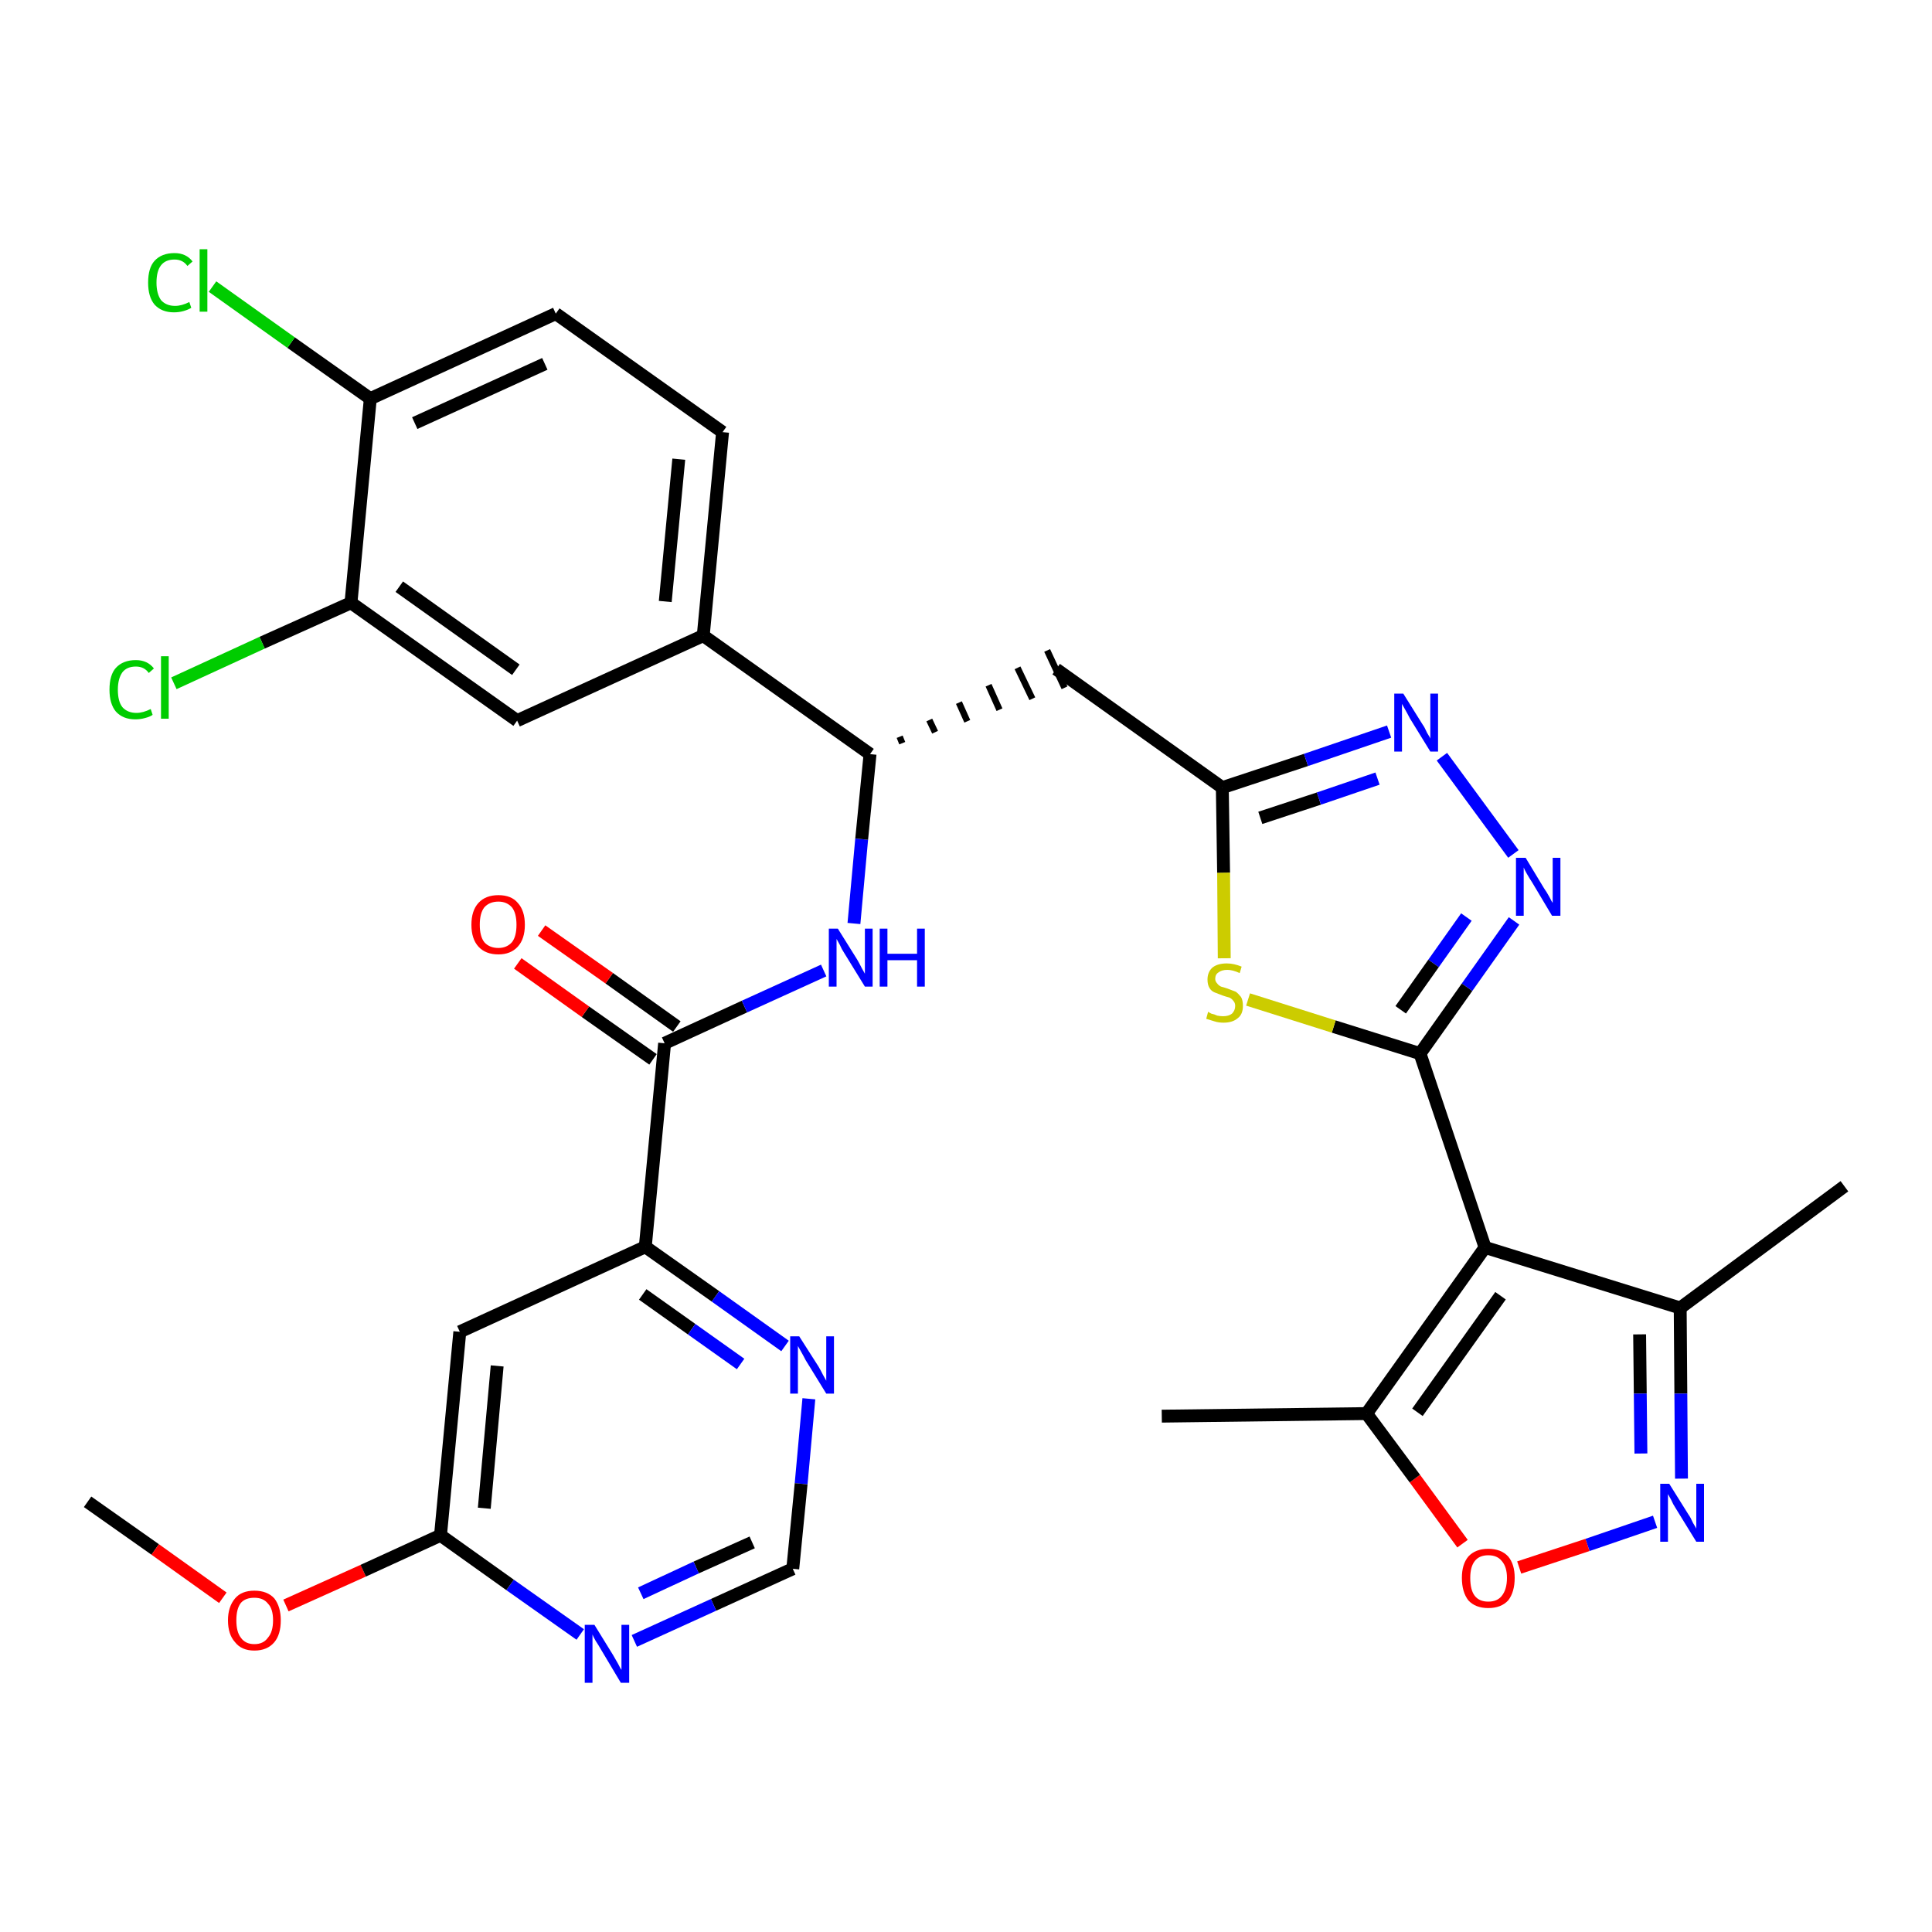 <?xml version='1.0' encoding='iso-8859-1'?>
<svg version='1.1' baseProfile='full'
              xmlns='http://www.w3.org/2000/svg'
                      xmlns:rdkit='http://www.rdkit.org/xml'
                      xmlns:xlink='http://www.w3.org/1999/xlink'
                  xml:space='preserve'
width='300px' height='300px' viewBox='0 0 300 300'>
<!-- END OF HEADER -->
<path class='bond-0 atom-0 atom-1' d='M 13.6,233.2 L 24.1,240.6' style='fill:none;fill-rule:evenodd;stroke:#000000;stroke-width:2.0px;stroke-linecap:butt;stroke-linejoin:miter;stroke-opacity:1' />
<path class='bond-0 atom-0 atom-1' d='M 24.1,240.6 L 34.6,248.1' style='fill:none;fill-rule:evenodd;stroke:#FF0000;stroke-width:2.0px;stroke-linecap:butt;stroke-linejoin:miter;stroke-opacity:1' />
<path class='bond-1 atom-1 atom-2' d='M 44.4,249.3 L 56.4,243.9' style='fill:none;fill-rule:evenodd;stroke:#FF0000;stroke-width:2.0px;stroke-linecap:butt;stroke-linejoin:miter;stroke-opacity:1' />
<path class='bond-1 atom-1 atom-2' d='M 56.4,243.9 L 68.4,238.4' style='fill:none;fill-rule:evenodd;stroke:#000000;stroke-width:2.0px;stroke-linecap:butt;stroke-linejoin:miter;stroke-opacity:1' />
<path class='bond-2 atom-2 atom-3' d='M 68.4,238.4 L 71.4,206.8' style='fill:none;fill-rule:evenodd;stroke:#000000;stroke-width:2.0px;stroke-linecap:butt;stroke-linejoin:miter;stroke-opacity:1' />
<path class='bond-2 atom-2 atom-3' d='M 75.2,234.2 L 77.2,212.1' style='fill:none;fill-rule:evenodd;stroke:#000000;stroke-width:2.0px;stroke-linecap:butt;stroke-linejoin:miter;stroke-opacity:1' />
<path class='bond-32 atom-32 atom-2' d='M 90.1,253.8 L 79.2,246.1' style='fill:none;fill-rule:evenodd;stroke:#0000FF;stroke-width:2.0px;stroke-linecap:butt;stroke-linejoin:miter;stroke-opacity:1' />
<path class='bond-32 atom-32 atom-2' d='M 79.2,246.1 L 68.4,238.4' style='fill:none;fill-rule:evenodd;stroke:#000000;stroke-width:2.0px;stroke-linecap:butt;stroke-linejoin:miter;stroke-opacity:1' />
<path class='bond-3 atom-3 atom-4' d='M 71.4,206.8 L 100.2,193.6' style='fill:none;fill-rule:evenodd;stroke:#000000;stroke-width:2.0px;stroke-linecap:butt;stroke-linejoin:miter;stroke-opacity:1' />
<path class='bond-4 atom-4 atom-5' d='M 100.2,193.6 L 103.2,162.0' style='fill:none;fill-rule:evenodd;stroke:#000000;stroke-width:2.0px;stroke-linecap:butt;stroke-linejoin:miter;stroke-opacity:1' />
<path class='bond-29 atom-4 atom-30' d='M 100.2,193.6 L 111.1,201.3' style='fill:none;fill-rule:evenodd;stroke:#000000;stroke-width:2.0px;stroke-linecap:butt;stroke-linejoin:miter;stroke-opacity:1' />
<path class='bond-29 atom-4 atom-30' d='M 111.1,201.3 L 121.9,209.0' style='fill:none;fill-rule:evenodd;stroke:#0000FF;stroke-width:2.0px;stroke-linecap:butt;stroke-linejoin:miter;stroke-opacity:1' />
<path class='bond-29 atom-4 atom-30' d='M 99.8,201.0 L 107.4,206.4' style='fill:none;fill-rule:evenodd;stroke:#000000;stroke-width:2.0px;stroke-linecap:butt;stroke-linejoin:miter;stroke-opacity:1' />
<path class='bond-29 atom-4 atom-30' d='M 107.4,206.4 L 115.0,211.8' style='fill:none;fill-rule:evenodd;stroke:#0000FF;stroke-width:2.0px;stroke-linecap:butt;stroke-linejoin:miter;stroke-opacity:1' />
<path class='bond-5 atom-5 atom-6' d='M 105.1,159.4 L 94.6,151.9' style='fill:none;fill-rule:evenodd;stroke:#000000;stroke-width:2.0px;stroke-linecap:butt;stroke-linejoin:miter;stroke-opacity:1' />
<path class='bond-5 atom-5 atom-6' d='M 94.6,151.9 L 84.1,144.5' style='fill:none;fill-rule:evenodd;stroke:#FF0000;stroke-width:2.0px;stroke-linecap:butt;stroke-linejoin:miter;stroke-opacity:1' />
<path class='bond-5 atom-5 atom-6' d='M 101.4,164.5 L 90.9,157.1' style='fill:none;fill-rule:evenodd;stroke:#000000;stroke-width:2.0px;stroke-linecap:butt;stroke-linejoin:miter;stroke-opacity:1' />
<path class='bond-5 atom-5 atom-6' d='M 90.9,157.1 L 80.4,149.6' style='fill:none;fill-rule:evenodd;stroke:#FF0000;stroke-width:2.0px;stroke-linecap:butt;stroke-linejoin:miter;stroke-opacity:1' />
<path class='bond-6 atom-5 atom-7' d='M 103.2,162.0 L 115.6,156.3' style='fill:none;fill-rule:evenodd;stroke:#000000;stroke-width:2.0px;stroke-linecap:butt;stroke-linejoin:miter;stroke-opacity:1' />
<path class='bond-6 atom-5 atom-7' d='M 115.6,156.3 L 127.9,150.7' style='fill:none;fill-rule:evenodd;stroke:#0000FF;stroke-width:2.0px;stroke-linecap:butt;stroke-linejoin:miter;stroke-opacity:1' />
<path class='bond-7 atom-7 atom-8' d='M 132.6,143.4 L 133.8,130.3' style='fill:none;fill-rule:evenodd;stroke:#0000FF;stroke-width:2.0px;stroke-linecap:butt;stroke-linejoin:miter;stroke-opacity:1' />
<path class='bond-7 atom-7 atom-8' d='M 133.8,130.3 L 135.1,117.1' style='fill:none;fill-rule:evenodd;stroke:#000000;stroke-width:2.0px;stroke-linecap:butt;stroke-linejoin:miter;stroke-opacity:1' />
<path class='bond-8 atom-8 atom-9' d='M 140.1,115.4 L 139.7,114.4' style='fill:none;fill-rule:evenodd;stroke:#000000;stroke-width:1.0px;stroke-linecap:butt;stroke-linejoin:miter;stroke-opacity:1' />
<path class='bond-8 atom-8 atom-9' d='M 145.2,113.7 L 144.3,111.8' style='fill:none;fill-rule:evenodd;stroke:#000000;stroke-width:1.0px;stroke-linecap:butt;stroke-linejoin:miter;stroke-opacity:1' />
<path class='bond-8 atom-8 atom-9' d='M 150.2,112.0 L 148.9,109.1' style='fill:none;fill-rule:evenodd;stroke:#000000;stroke-width:1.0px;stroke-linecap:butt;stroke-linejoin:miter;stroke-opacity:1' />
<path class='bond-8 atom-8 atom-9' d='M 155.2,110.2 L 153.5,106.4' style='fill:none;fill-rule:evenodd;stroke:#000000;stroke-width:1.0px;stroke-linecap:butt;stroke-linejoin:miter;stroke-opacity:1' />
<path class='bond-8 atom-8 atom-9' d='M 160.3,108.5 L 158.0,103.7' style='fill:none;fill-rule:evenodd;stroke:#000000;stroke-width:1.0px;stroke-linecap:butt;stroke-linejoin:miter;stroke-opacity:1' />
<path class='bond-8 atom-8 atom-9' d='M 165.3,106.8 L 162.6,101.0' style='fill:none;fill-rule:evenodd;stroke:#000000;stroke-width:1.0px;stroke-linecap:butt;stroke-linejoin:miter;stroke-opacity:1' />
<path class='bond-21 atom-8 atom-22' d='M 135.1,117.1 L 109.2,98.7' style='fill:none;fill-rule:evenodd;stroke:#000000;stroke-width:2.0px;stroke-linecap:butt;stroke-linejoin:miter;stroke-opacity:1' />
<path class='bond-9 atom-9 atom-10' d='M 164.0,103.9 L 189.8,122.3' style='fill:none;fill-rule:evenodd;stroke:#000000;stroke-width:2.0px;stroke-linecap:butt;stroke-linejoin:miter;stroke-opacity:1' />
<path class='bond-10 atom-10 atom-11' d='M 189.8,122.3 L 202.8,118.0' style='fill:none;fill-rule:evenodd;stroke:#000000;stroke-width:2.0px;stroke-linecap:butt;stroke-linejoin:miter;stroke-opacity:1' />
<path class='bond-10 atom-10 atom-11' d='M 202.8,118.0 L 215.7,113.6' style='fill:none;fill-rule:evenodd;stroke:#0000FF;stroke-width:2.0px;stroke-linecap:butt;stroke-linejoin:miter;stroke-opacity:1' />
<path class='bond-10 atom-10 atom-11' d='M 195.7,127.0 L 204.8,124.0' style='fill:none;fill-rule:evenodd;stroke:#000000;stroke-width:2.0px;stroke-linecap:butt;stroke-linejoin:miter;stroke-opacity:1' />
<path class='bond-10 atom-10 atom-11' d='M 204.8,124.0 L 213.9,120.9' style='fill:none;fill-rule:evenodd;stroke:#0000FF;stroke-width:2.0px;stroke-linecap:butt;stroke-linejoin:miter;stroke-opacity:1' />
<path class='bond-33 atom-21 atom-10' d='M 190.1,148.8 L 190.0,135.5' style='fill:none;fill-rule:evenodd;stroke:#CCCC00;stroke-width:2.0px;stroke-linecap:butt;stroke-linejoin:miter;stroke-opacity:1' />
<path class='bond-33 atom-21 atom-10' d='M 190.0,135.5 L 189.8,122.3' style='fill:none;fill-rule:evenodd;stroke:#000000;stroke-width:2.0px;stroke-linecap:butt;stroke-linejoin:miter;stroke-opacity:1' />
<path class='bond-11 atom-11 atom-12' d='M 223.9,117.5 L 235.0,132.6' style='fill:none;fill-rule:evenodd;stroke:#0000FF;stroke-width:2.0px;stroke-linecap:butt;stroke-linejoin:miter;stroke-opacity:1' />
<path class='bond-12 atom-12 atom-13' d='M 235.1,143.0 L 227.8,153.3' style='fill:none;fill-rule:evenodd;stroke:#0000FF;stroke-width:2.0px;stroke-linecap:butt;stroke-linejoin:miter;stroke-opacity:1' />
<path class='bond-12 atom-12 atom-13' d='M 227.8,153.3 L 220.5,163.6' style='fill:none;fill-rule:evenodd;stroke:#000000;stroke-width:2.0px;stroke-linecap:butt;stroke-linejoin:miter;stroke-opacity:1' />
<path class='bond-12 atom-12 atom-13' d='M 227.7,142.4 L 222.6,149.6' style='fill:none;fill-rule:evenodd;stroke:#0000FF;stroke-width:2.0px;stroke-linecap:butt;stroke-linejoin:miter;stroke-opacity:1' />
<path class='bond-12 atom-12 atom-13' d='M 222.6,149.6 L 217.5,156.8' style='fill:none;fill-rule:evenodd;stroke:#000000;stroke-width:2.0px;stroke-linecap:butt;stroke-linejoin:miter;stroke-opacity:1' />
<path class='bond-13 atom-13 atom-14' d='M 220.5,163.6 L 230.6,193.7' style='fill:none;fill-rule:evenodd;stroke:#000000;stroke-width:2.0px;stroke-linecap:butt;stroke-linejoin:miter;stroke-opacity:1' />
<path class='bond-20 atom-13 atom-21' d='M 220.5,163.6 L 207.1,159.4' style='fill:none;fill-rule:evenodd;stroke:#000000;stroke-width:2.0px;stroke-linecap:butt;stroke-linejoin:miter;stroke-opacity:1' />
<path class='bond-20 atom-13 atom-21' d='M 207.1,159.4 L 193.8,155.2' style='fill:none;fill-rule:evenodd;stroke:#CCCC00;stroke-width:2.0px;stroke-linecap:butt;stroke-linejoin:miter;stroke-opacity:1' />
<path class='bond-14 atom-14 atom-15' d='M 230.6,193.7 L 260.9,203.1' style='fill:none;fill-rule:evenodd;stroke:#000000;stroke-width:2.0px;stroke-linecap:butt;stroke-linejoin:miter;stroke-opacity:1' />
<path class='bond-35 atom-19 atom-14' d='M 212.2,219.5 L 230.6,193.7' style='fill:none;fill-rule:evenodd;stroke:#000000;stroke-width:2.0px;stroke-linecap:butt;stroke-linejoin:miter;stroke-opacity:1' />
<path class='bond-35 atom-19 atom-14' d='M 220.1,219.3 L 233.0,201.2' style='fill:none;fill-rule:evenodd;stroke:#000000;stroke-width:2.0px;stroke-linecap:butt;stroke-linejoin:miter;stroke-opacity:1' />
<path class='bond-15 atom-15 atom-16' d='M 260.9,203.1 L 286.4,184.2' style='fill:none;fill-rule:evenodd;stroke:#000000;stroke-width:2.0px;stroke-linecap:butt;stroke-linejoin:miter;stroke-opacity:1' />
<path class='bond-16 atom-15 atom-17' d='M 260.9,203.1 L 261.0,216.4' style='fill:none;fill-rule:evenodd;stroke:#000000;stroke-width:2.0px;stroke-linecap:butt;stroke-linejoin:miter;stroke-opacity:1' />
<path class='bond-16 atom-15 atom-17' d='M 261.0,216.4 L 261.1,229.6' style='fill:none;fill-rule:evenodd;stroke:#0000FF;stroke-width:2.0px;stroke-linecap:butt;stroke-linejoin:miter;stroke-opacity:1' />
<path class='bond-16 atom-15 atom-17' d='M 254.6,207.2 L 254.7,216.4' style='fill:none;fill-rule:evenodd;stroke:#000000;stroke-width:2.0px;stroke-linecap:butt;stroke-linejoin:miter;stroke-opacity:1' />
<path class='bond-16 atom-15 atom-17' d='M 254.7,216.4 L 254.8,225.7' style='fill:none;fill-rule:evenodd;stroke:#0000FF;stroke-width:2.0px;stroke-linecap:butt;stroke-linejoin:miter;stroke-opacity:1' />
<path class='bond-17 atom-17 atom-18' d='M 257.0,236.3 L 246.5,239.9' style='fill:none;fill-rule:evenodd;stroke:#0000FF;stroke-width:2.0px;stroke-linecap:butt;stroke-linejoin:miter;stroke-opacity:1' />
<path class='bond-17 atom-17 atom-18' d='M 246.5,239.9 L 235.9,243.4' style='fill:none;fill-rule:evenodd;stroke:#FF0000;stroke-width:2.0px;stroke-linecap:butt;stroke-linejoin:miter;stroke-opacity:1' />
<path class='bond-18 atom-18 atom-19' d='M 227.1,239.7 L 219.7,229.6' style='fill:none;fill-rule:evenodd;stroke:#FF0000;stroke-width:2.0px;stroke-linecap:butt;stroke-linejoin:miter;stroke-opacity:1' />
<path class='bond-18 atom-18 atom-19' d='M 219.7,229.6 L 212.2,219.5' style='fill:none;fill-rule:evenodd;stroke:#000000;stroke-width:2.0px;stroke-linecap:butt;stroke-linejoin:miter;stroke-opacity:1' />
<path class='bond-19 atom-19 atom-20' d='M 212.2,219.5 L 180.4,219.9' style='fill:none;fill-rule:evenodd;stroke:#000000;stroke-width:2.0px;stroke-linecap:butt;stroke-linejoin:miter;stroke-opacity:1' />
<path class='bond-22 atom-22 atom-23' d='M 109.2,98.7 L 112.2,67.1' style='fill:none;fill-rule:evenodd;stroke:#000000;stroke-width:2.0px;stroke-linecap:butt;stroke-linejoin:miter;stroke-opacity:1' />
<path class='bond-22 atom-22 atom-23' d='M 103.3,93.4 L 105.4,71.3' style='fill:none;fill-rule:evenodd;stroke:#000000;stroke-width:2.0px;stroke-linecap:butt;stroke-linejoin:miter;stroke-opacity:1' />
<path class='bond-34 atom-29 atom-22' d='M 80.3,111.9 L 109.2,98.7' style='fill:none;fill-rule:evenodd;stroke:#000000;stroke-width:2.0px;stroke-linecap:butt;stroke-linejoin:miter;stroke-opacity:1' />
<path class='bond-23 atom-23 atom-24' d='M 112.2,67.1 L 86.3,48.7' style='fill:none;fill-rule:evenodd;stroke:#000000;stroke-width:2.0px;stroke-linecap:butt;stroke-linejoin:miter;stroke-opacity:1' />
<path class='bond-24 atom-24 atom-25' d='M 86.3,48.7 L 57.5,61.9' style='fill:none;fill-rule:evenodd;stroke:#000000;stroke-width:2.0px;stroke-linecap:butt;stroke-linejoin:miter;stroke-opacity:1' />
<path class='bond-24 atom-24 atom-25' d='M 84.6,56.5 L 64.4,65.7' style='fill:none;fill-rule:evenodd;stroke:#000000;stroke-width:2.0px;stroke-linecap:butt;stroke-linejoin:miter;stroke-opacity:1' />
<path class='bond-25 atom-25 atom-26' d='M 57.5,61.9 L 45.2,53.2' style='fill:none;fill-rule:evenodd;stroke:#000000;stroke-width:2.0px;stroke-linecap:butt;stroke-linejoin:miter;stroke-opacity:1' />
<path class='bond-25 atom-25 atom-26' d='M 45.2,53.2 L 33.0,44.5' style='fill:none;fill-rule:evenodd;stroke:#00CC00;stroke-width:2.0px;stroke-linecap:butt;stroke-linejoin:miter;stroke-opacity:1' />
<path class='bond-26 atom-25 atom-27' d='M 57.5,61.9 L 54.5,93.6' style='fill:none;fill-rule:evenodd;stroke:#000000;stroke-width:2.0px;stroke-linecap:butt;stroke-linejoin:miter;stroke-opacity:1' />
<path class='bond-27 atom-27 atom-28' d='M 54.5,93.6 L 40.7,99.8' style='fill:none;fill-rule:evenodd;stroke:#000000;stroke-width:2.0px;stroke-linecap:butt;stroke-linejoin:miter;stroke-opacity:1' />
<path class='bond-27 atom-27 atom-28' d='M 40.7,99.8 L 27.0,106.1' style='fill:none;fill-rule:evenodd;stroke:#00CC00;stroke-width:2.0px;stroke-linecap:butt;stroke-linejoin:miter;stroke-opacity:1' />
<path class='bond-28 atom-27 atom-29' d='M 54.5,93.6 L 80.3,111.9' style='fill:none;fill-rule:evenodd;stroke:#000000;stroke-width:2.0px;stroke-linecap:butt;stroke-linejoin:miter;stroke-opacity:1' />
<path class='bond-28 atom-27 atom-29' d='M 62.0,91.1 L 80.1,104.0' style='fill:none;fill-rule:evenodd;stroke:#000000;stroke-width:2.0px;stroke-linecap:butt;stroke-linejoin:miter;stroke-opacity:1' />
<path class='bond-30 atom-30 atom-31' d='M 125.6,217.2 L 124.4,230.4' style='fill:none;fill-rule:evenodd;stroke:#0000FF;stroke-width:2.0px;stroke-linecap:butt;stroke-linejoin:miter;stroke-opacity:1' />
<path class='bond-30 atom-30 atom-31' d='M 124.4,230.4 L 123.1,243.6' style='fill:none;fill-rule:evenodd;stroke:#000000;stroke-width:2.0px;stroke-linecap:butt;stroke-linejoin:miter;stroke-opacity:1' />
<path class='bond-31 atom-31 atom-32' d='M 123.1,243.6 L 110.8,249.2' style='fill:none;fill-rule:evenodd;stroke:#000000;stroke-width:2.0px;stroke-linecap:butt;stroke-linejoin:miter;stroke-opacity:1' />
<path class='bond-31 atom-31 atom-32' d='M 110.8,249.2 L 98.5,254.8' style='fill:none;fill-rule:evenodd;stroke:#0000FF;stroke-width:2.0px;stroke-linecap:butt;stroke-linejoin:miter;stroke-opacity:1' />
<path class='bond-31 atom-31 atom-32' d='M 116.8,239.5 L 108.1,243.4' style='fill:none;fill-rule:evenodd;stroke:#000000;stroke-width:2.0px;stroke-linecap:butt;stroke-linejoin:miter;stroke-opacity:1' />
<path class='bond-31 atom-31 atom-32' d='M 108.1,243.4 L 99.5,247.4' style='fill:none;fill-rule:evenodd;stroke:#0000FF;stroke-width:2.0px;stroke-linecap:butt;stroke-linejoin:miter;stroke-opacity:1' />
<path  class='atom-1' d='M 35.4 251.6
Q 35.4 249.5, 36.5 248.2
Q 37.5 247.0, 39.5 247.0
Q 41.5 247.0, 42.6 248.2
Q 43.6 249.5, 43.6 251.6
Q 43.6 253.8, 42.6 255.0
Q 41.5 256.3, 39.5 256.3
Q 37.5 256.3, 36.5 255.0
Q 35.4 253.8, 35.4 251.6
M 39.5 255.3
Q 40.9 255.3, 41.6 254.3
Q 42.4 253.4, 42.4 251.6
Q 42.4 249.8, 41.6 249.0
Q 40.9 248.1, 39.5 248.1
Q 38.1 248.1, 37.4 248.9
Q 36.7 249.8, 36.7 251.6
Q 36.7 253.4, 37.4 254.3
Q 38.1 255.3, 39.5 255.3
' fill='#FF0000'/>
<path  class='atom-6' d='M 73.2 143.6
Q 73.2 141.4, 74.3 140.2
Q 75.4 139.0, 77.4 139.0
Q 79.4 139.0, 80.4 140.2
Q 81.5 141.4, 81.5 143.6
Q 81.5 145.8, 80.4 147.0
Q 79.3 148.2, 77.4 148.2
Q 75.4 148.2, 74.3 147.0
Q 73.2 145.8, 73.2 143.6
M 77.4 147.2
Q 78.7 147.2, 79.5 146.3
Q 80.2 145.4, 80.2 143.6
Q 80.2 141.8, 79.5 140.9
Q 78.7 140.0, 77.4 140.0
Q 76.0 140.0, 75.2 140.9
Q 74.5 141.8, 74.5 143.6
Q 74.5 145.4, 75.2 146.3
Q 76.0 147.2, 77.4 147.2
' fill='#FF0000'/>
<path  class='atom-7' d='M 130.1 144.2
L 133.1 149.0
Q 133.4 149.5, 133.8 150.3
Q 134.3 151.2, 134.3 151.2
L 134.3 144.2
L 135.5 144.2
L 135.5 153.2
L 134.3 153.2
L 131.1 148.0
Q 130.7 147.4, 130.4 146.7
Q 130.0 146.0, 129.9 145.8
L 129.9 153.2
L 128.7 153.2
L 128.7 144.2
L 130.1 144.2
' fill='#0000FF'/>
<path  class='atom-7' d='M 136.6 144.2
L 137.8 144.2
L 137.8 148.1
L 142.4 148.1
L 142.4 144.2
L 143.6 144.2
L 143.6 153.2
L 142.4 153.2
L 142.4 149.1
L 137.8 149.1
L 137.8 153.2
L 136.6 153.2
L 136.6 144.2
' fill='#0000FF'/>
<path  class='atom-11' d='M 217.9 107.7
L 220.9 112.5
Q 221.2 112.9, 221.6 113.8
Q 222.1 114.6, 222.1 114.7
L 222.1 107.7
L 223.3 107.7
L 223.3 116.7
L 222.1 116.7
L 218.9 111.5
Q 218.6 110.9, 218.2 110.2
Q 217.8 109.5, 217.7 109.3
L 217.7 116.7
L 216.5 116.7
L 216.5 107.7
L 217.9 107.7
' fill='#0000FF'/>
<path  class='atom-12' d='M 236.9 133.2
L 239.8 138.0
Q 240.1 138.4, 240.6 139.3
Q 241.0 140.1, 241.1 140.2
L 241.1 133.2
L 242.3 133.2
L 242.3 142.2
L 241.0 142.2
L 237.9 137.0
Q 237.5 136.4, 237.1 135.7
Q 236.7 135.0, 236.6 134.7
L 236.6 142.2
L 235.4 142.2
L 235.4 133.2
L 236.9 133.2
' fill='#0000FF'/>
<path  class='atom-17' d='M 259.2 230.4
L 262.2 235.2
Q 262.5 235.6, 262.9 236.5
Q 263.4 237.3, 263.4 237.4
L 263.4 230.4
L 264.6 230.4
L 264.6 239.4
L 263.4 239.4
L 260.2 234.2
Q 259.8 233.6, 259.5 232.9
Q 259.1 232.2, 259.0 232.0
L 259.0 239.4
L 257.8 239.4
L 257.8 230.4
L 259.2 230.4
' fill='#0000FF'/>
<path  class='atom-18' d='M 227.0 245.0
Q 227.0 242.9, 228.0 241.7
Q 229.1 240.5, 231.1 240.5
Q 233.1 240.5, 234.2 241.7
Q 235.2 242.9, 235.2 245.0
Q 235.2 247.2, 234.2 248.5
Q 233.1 249.7, 231.1 249.7
Q 229.1 249.7, 228.0 248.5
Q 227.0 247.2, 227.0 245.0
M 231.1 248.7
Q 232.5 248.7, 233.2 247.8
Q 234.0 246.8, 234.0 245.0
Q 234.0 243.3, 233.2 242.4
Q 232.5 241.5, 231.1 241.5
Q 229.7 241.5, 229.0 242.4
Q 228.3 243.3, 228.3 245.0
Q 228.3 246.9, 229.0 247.8
Q 229.7 248.7, 231.1 248.7
' fill='#FF0000'/>
<path  class='atom-21' d='M 187.6 157.1
Q 187.7 157.2, 188.1 157.4
Q 188.6 157.5, 189.0 157.7
Q 189.5 157.8, 189.9 157.8
Q 190.8 157.8, 191.3 157.4
Q 191.8 156.9, 191.8 156.2
Q 191.8 155.7, 191.5 155.4
Q 191.3 155.1, 190.9 154.9
Q 190.5 154.8, 189.9 154.6
Q 189.1 154.3, 188.6 154.1
Q 188.1 153.9, 187.8 153.4
Q 187.5 152.9, 187.5 152.1
Q 187.5 151.0, 188.2 150.3
Q 189.0 149.6, 190.5 149.6
Q 191.6 149.6, 192.8 150.1
L 192.5 151.1
Q 191.4 150.6, 190.6 150.6
Q 189.7 150.6, 189.2 151.0
Q 188.7 151.3, 188.7 152.0
Q 188.7 152.4, 189.0 152.7
Q 189.2 153.0, 189.6 153.2
Q 190.0 153.3, 190.6 153.5
Q 191.4 153.8, 191.9 154.0
Q 192.3 154.3, 192.7 154.8
Q 193.0 155.3, 193.0 156.2
Q 193.0 157.5, 192.2 158.1
Q 191.4 158.8, 190.0 158.8
Q 189.2 158.8, 188.6 158.6
Q 188.0 158.4, 187.3 158.2
L 187.6 157.1
' fill='#CCCC00'/>
<path  class='atom-26' d='M 23.0 43.9
Q 23.0 41.6, 24.0 40.5
Q 25.1 39.3, 27.1 39.3
Q 28.9 39.3, 29.9 40.6
L 29.1 41.3
Q 28.4 40.3, 27.1 40.3
Q 25.7 40.3, 25.0 41.2
Q 24.3 42.1, 24.3 43.9
Q 24.3 45.6, 25.0 46.6
Q 25.8 47.5, 27.2 47.5
Q 28.2 47.5, 29.4 46.9
L 29.7 47.8
Q 29.2 48.1, 28.5 48.3
Q 27.8 48.5, 27.0 48.5
Q 25.1 48.5, 24.0 47.3
Q 23.0 46.1, 23.0 43.9
' fill='#00CC00'/>
<path  class='atom-26' d='M 31.0 38.7
L 32.2 38.7
L 32.2 48.4
L 31.0 48.4
L 31.0 38.7
' fill='#00CC00'/>
<path  class='atom-28' d='M 17.0 107.1
Q 17.0 104.8, 18.0 103.7
Q 19.1 102.5, 21.1 102.5
Q 22.9 102.5, 23.9 103.8
L 23.1 104.5
Q 22.4 103.5, 21.1 103.5
Q 19.7 103.5, 19.0 104.4
Q 18.3 105.4, 18.3 107.1
Q 18.3 108.9, 19.0 109.8
Q 19.8 110.7, 21.2 110.7
Q 22.2 110.7, 23.4 110.1
L 23.7 111.0
Q 23.3 111.3, 22.5 111.5
Q 21.8 111.7, 21.0 111.7
Q 19.1 111.7, 18.0 110.5
Q 17.0 109.3, 17.0 107.1
' fill='#00CC00'/>
<path  class='atom-28' d='M 25.0 101.9
L 26.2 101.9
L 26.2 111.6
L 25.0 111.6
L 25.0 101.9
' fill='#00CC00'/>
<path  class='atom-30' d='M 124.1 207.5
L 127.1 212.2
Q 127.4 212.7, 127.8 213.5
Q 128.3 214.4, 128.3 214.4
L 128.3 207.5
L 129.5 207.5
L 129.5 216.4
L 128.3 216.4
L 125.1 211.2
Q 124.8 210.6, 124.4 209.9
Q 124.0 209.2, 123.9 209.0
L 123.9 216.4
L 122.7 216.4
L 122.7 207.5
L 124.1 207.5
' fill='#0000FF'/>
<path  class='atom-32' d='M 92.3 252.3
L 95.2 257.0
Q 95.5 257.5, 96.0 258.4
Q 96.4 259.2, 96.5 259.3
L 96.5 252.3
L 97.7 252.3
L 97.7 261.3
L 96.4 261.3
L 93.3 256.1
Q 92.9 255.4, 92.5 254.8
Q 92.1 254.1, 92.0 253.8
L 92.0 261.3
L 90.8 261.3
L 90.8 252.3
L 92.3 252.3
' fill='#0000FF'/>
</svg>
